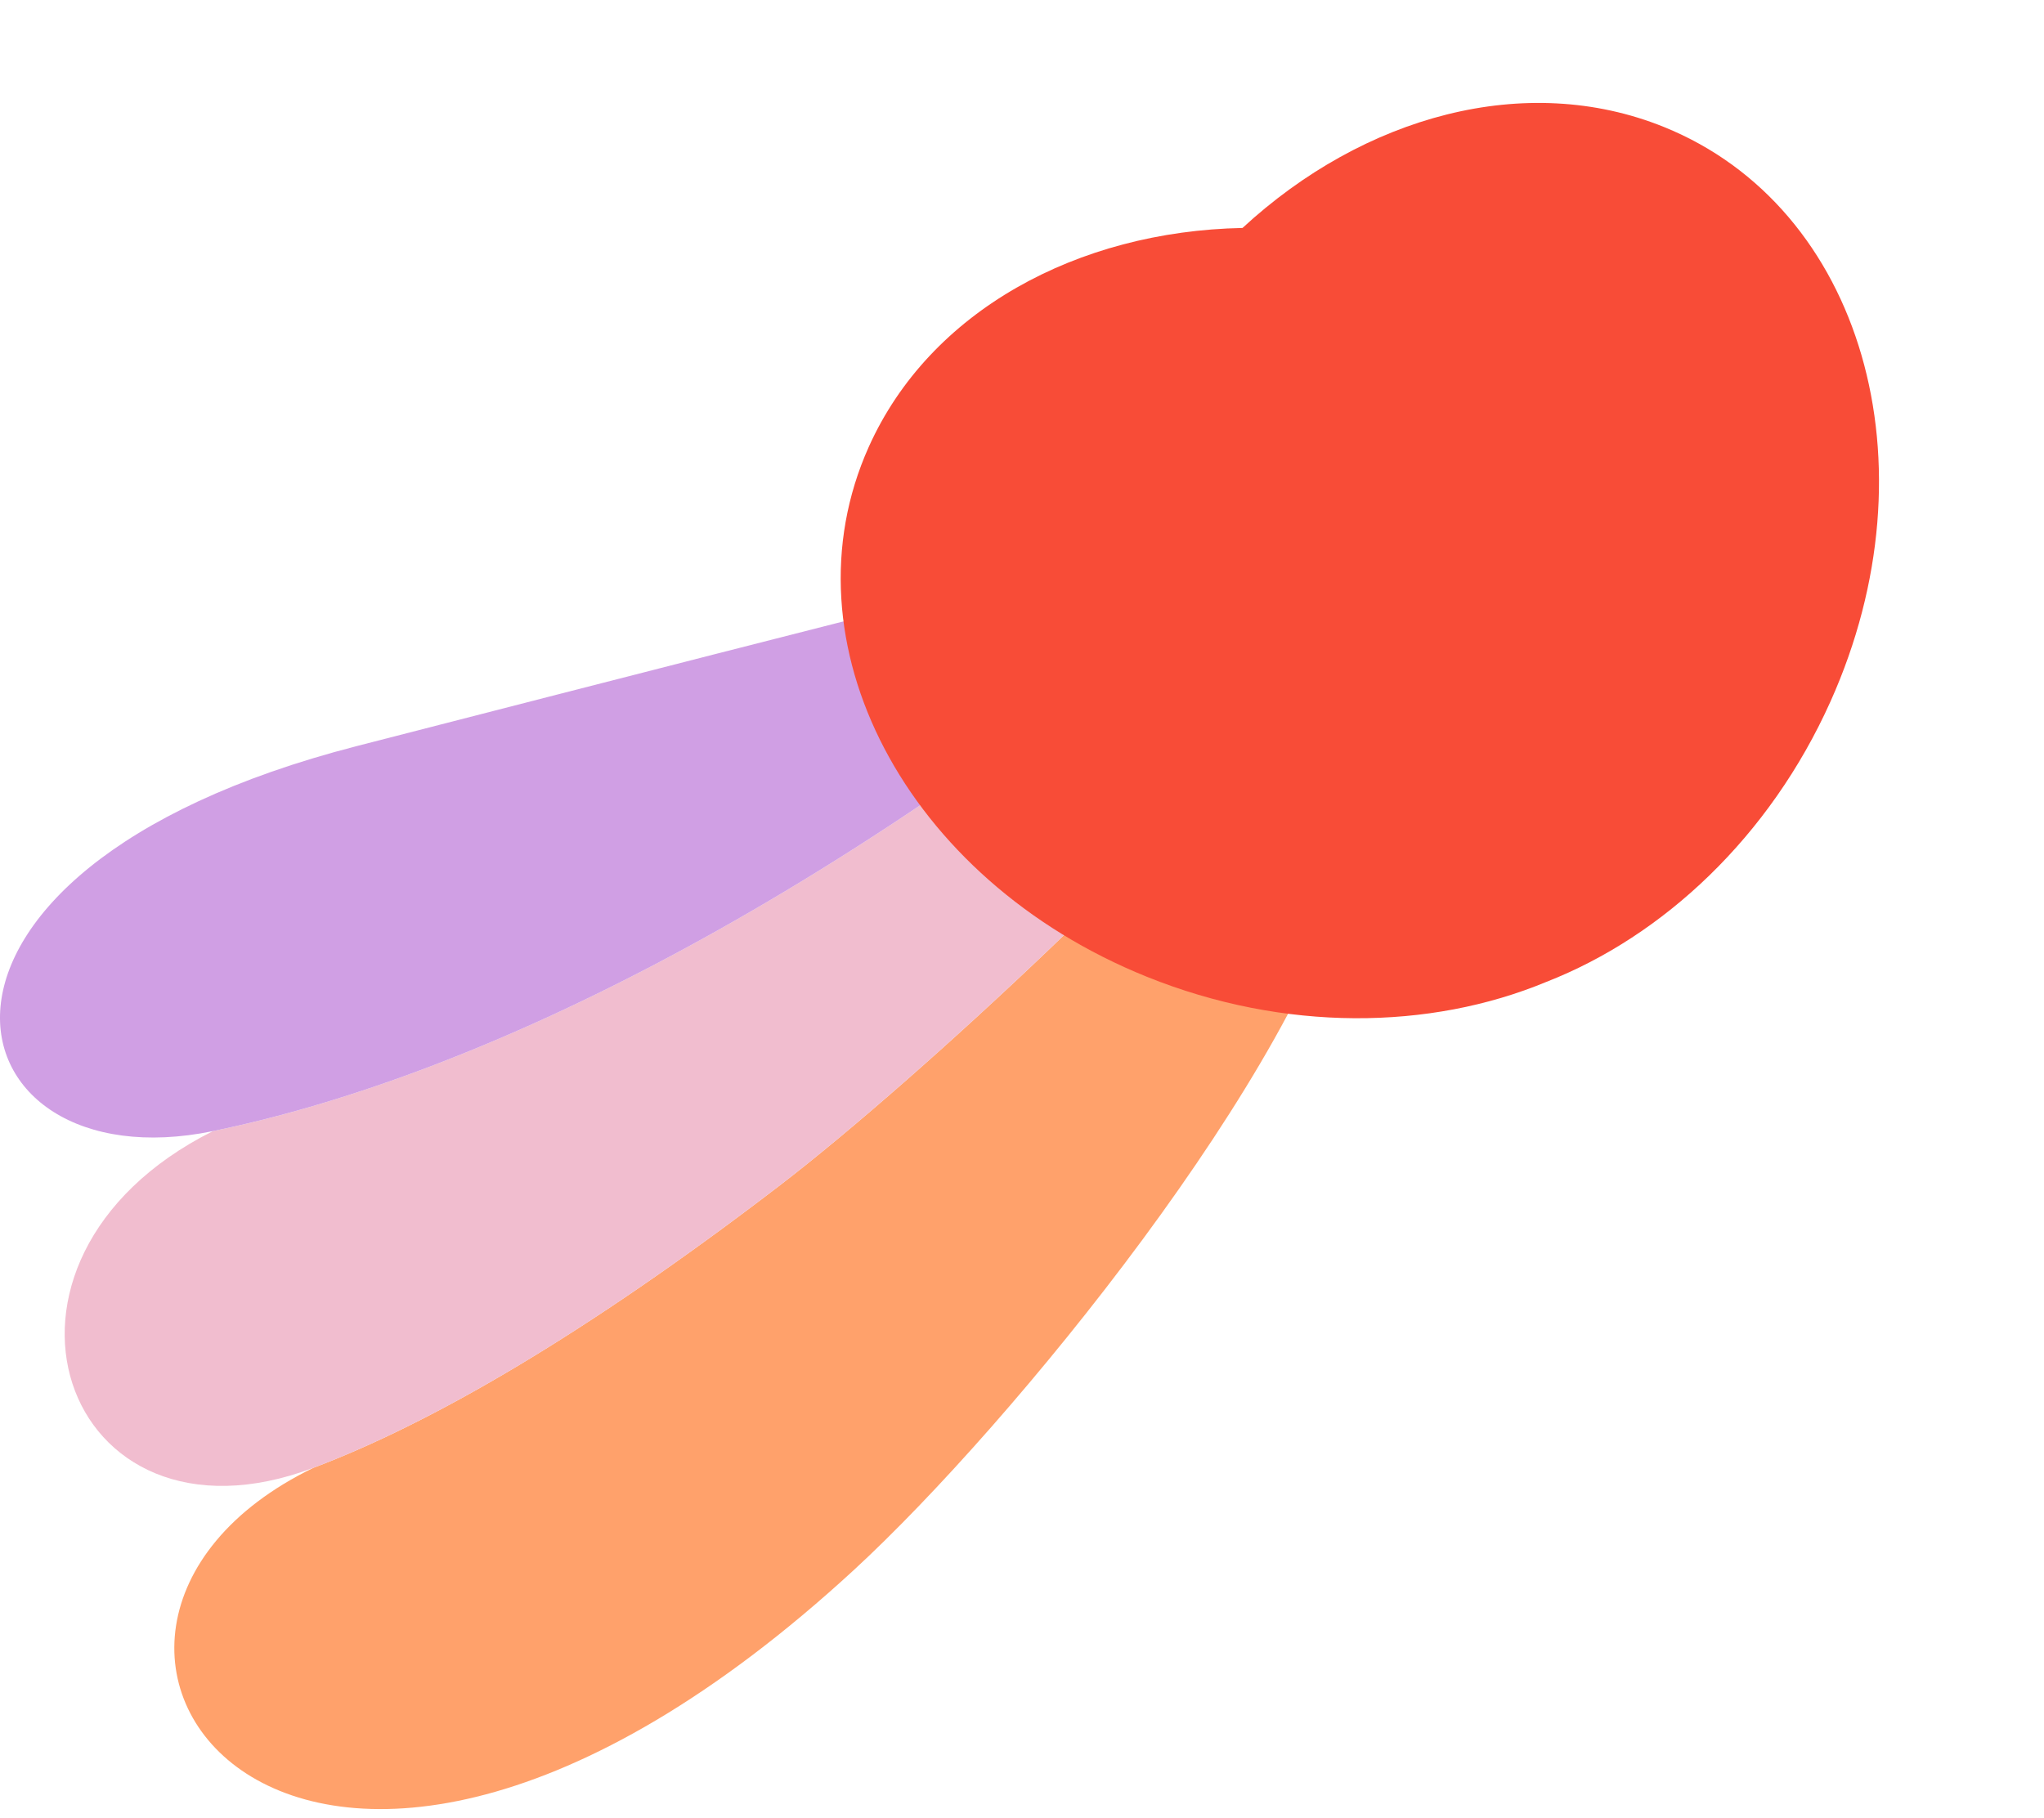 <svg width="154" height="137" viewBox="0 0 154 137" fill="none" xmlns="http://www.w3.org/2000/svg">
<path d="M94.681 54.801C89.754 62.002 69.573 81.034 58.677 89.385C43.914 100.699 32.362 107.304 23.62 110.607C-1.962 123.02 22.199 157.13 64.362 118.283C76.205 107.371 97.998 80.668 101.787 64.75L94.681 54.801Z" fill="#FFA16B"/>
<path d="M92.245 43.432C60.947 69.44 34.666 81.403 16.04 85.237C-3.357 94.967 4.681 117.763 23.62 110.607C32.362 107.304 43.914 100.699 58.677 89.385C69.573 81.034 89.754 62.002 94.681 54.801L92.245 43.432Z" fill="#F1BDCF"/>
<path d="M88.929 39.168C51.037 50.538 116.946 33.038 26.876 56.223C-10.095 65.739 -4.107 89.385 16.04 85.237C34.666 81.403 60.947 69.44 92.245 43.432L88.929 39.168Z" fill="#D09FE4"/>
<path d="M93.614 17.178C81.16 17.425 70.048 23.439 65.455 33.676C58.851 48.395 68.226 66.27 86.394 73.601C96.755 77.782 107.74 77.631 116.491 73.998C125.318 70.553 133.343 63.052 137.916 52.857C145.936 34.983 140.31 15.599 125.349 9.562C114.944 5.364 102.765 8.727 93.614 17.178Z" fill="#F84C37"/>
</svg>
